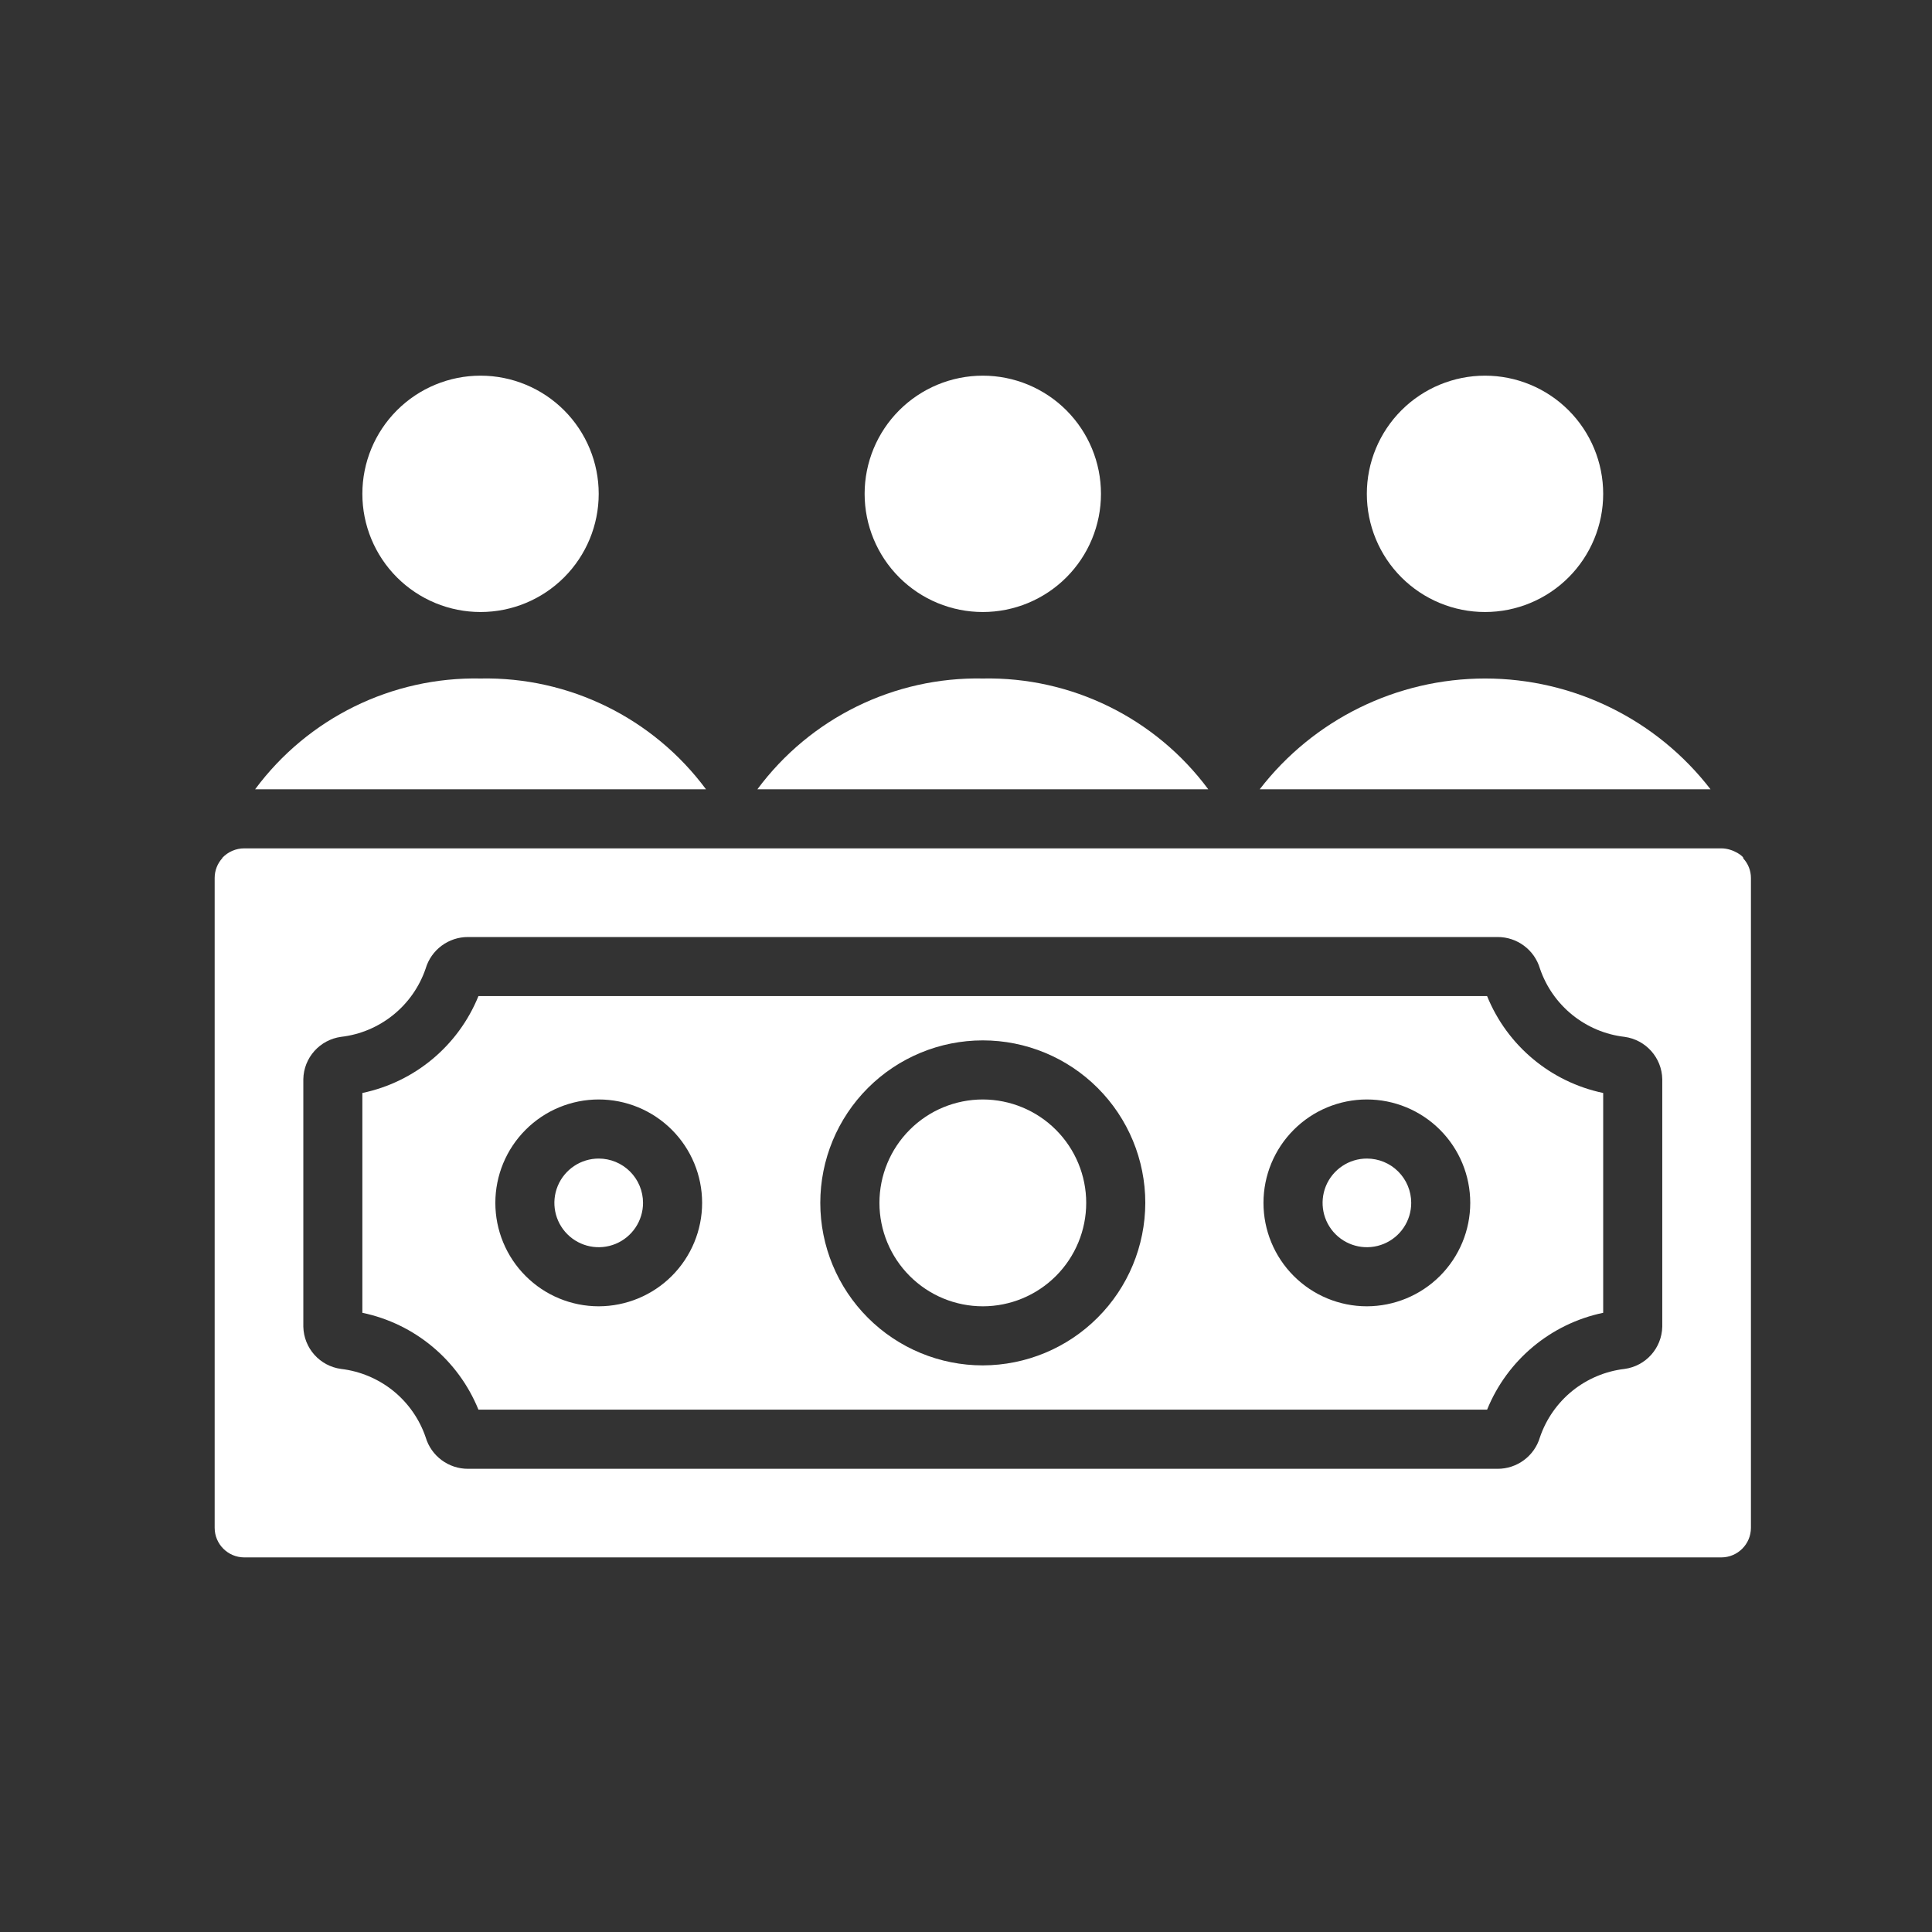 <svg width="36" height="36" viewBox="0 0 36 36" fill="none" xmlns="http://www.w3.org/2000/svg">
<rect x="0" y="0" width="36" height="36" fill="#333333" stroke="none"/>
<path d="M11.156 9.202C11.156 9.786 10.924 10.346 10.511 10.759C10.098 11.172 9.538 11.404 8.954 11.404C8.37 11.404 7.81 11.172 7.397 10.759C6.984 10.346 6.752 9.786 6.752 9.202C6.752 8.618 6.984 8.058 7.397 7.645C7.81 7.232 8.37 7 8.954 7C9.538 7 10.098 7.232 10.511 7.645C10.924 8.058 11.156 8.618 11.156 9.202Z" fill="white"/>
<path d="M13.154 14.707H4.754C5.737 13.38 7.302 12.61 8.954 12.643C10.606 12.61 12.171 13.38 13.155 14.707H13.154Z" fill="white"/>
<path d="M20.515 9.202C20.515 9.786 20.283 10.346 19.87 10.759C19.457 11.172 18.897 11.404 18.313 11.404C17.729 11.404 17.169 11.172 16.756 10.759C16.343 10.346 16.111 9.786 16.111 9.202C16.111 8.618 16.343 8.058 16.756 7.645C17.169 7.232 17.729 7 18.313 7C18.897 7 19.457 7.232 19.87 7.645C20.283 8.058 20.515 8.618 20.515 9.202Z" fill="white"/>
<path d="M22.514 14.707H14.113C15.097 13.38 16.662 12.61 18.314 12.643C19.965 12.61 21.53 13.38 22.514 14.707H22.514Z" fill="white"/>
<path d="M29.873 9.202C29.873 9.786 29.641 10.346 29.228 10.759C28.815 11.172 28.255 11.404 27.671 11.404C27.087 11.404 26.527 11.172 26.114 10.759C25.701 10.346 25.469 9.786 25.469 9.202C25.469 8.618 25.701 8.058 26.114 7.645C26.527 7.232 27.087 7 27.671 7C28.255 7 28.815 7.232 29.228 7.645C29.641 8.058 29.873 8.618 29.873 9.202Z" fill="white"/>
<path d="M31.873 14.707H23.473C24.477 13.405 26.029 12.643 27.673 12.643C29.317 12.643 30.869 13.405 31.873 14.707H31.873Z" fill="white"/>
<path d="M20.24 22.414C20.24 22.925 20.037 23.415 19.676 23.776C19.314 24.138 18.824 24.341 18.314 24.341C17.802 24.341 17.312 24.138 16.951 23.776C16.59 23.415 16.387 22.925 16.387 22.414C16.387 21.903 16.59 21.413 16.951 21.052C17.312 20.69 17.802 20.487 18.314 20.487C18.824 20.488 19.314 20.691 19.675 21.052C20.037 21.414 20.24 21.903 20.24 22.414L20.24 22.414Z" fill="white"/>
<path d="M27.71 18.561H8.915C8.54 19.485 7.729 20.162 6.752 20.366V24.462C7.729 24.666 8.54 25.343 8.915 26.267H27.71C28.085 25.343 28.897 24.666 29.873 24.462V20.366C28.897 20.162 28.085 19.485 27.71 18.561V18.561ZM11.156 24.341C10.646 24.341 10.155 24.138 9.794 23.776C9.433 23.415 9.23 22.925 9.23 22.414C9.23 21.903 9.433 21.413 9.794 21.052C10.155 20.69 10.646 20.487 11.156 20.487C11.667 20.487 12.157 20.69 12.519 21.052C12.88 21.413 13.083 21.903 13.083 22.414C13.083 22.925 12.879 23.415 12.518 23.776C12.157 24.137 11.667 24.34 11.156 24.341L11.156 24.341ZM18.313 25.442C17.51 25.442 16.74 25.123 16.172 24.555C15.604 23.987 15.285 23.217 15.285 22.414C15.285 21.611 15.604 20.841 16.172 20.273C16.74 19.705 17.51 19.386 18.313 19.386C19.116 19.386 19.886 19.705 20.454 20.273C21.022 20.841 21.341 21.611 21.341 22.414C21.339 23.217 21.02 23.986 20.452 24.553C19.885 25.121 19.116 25.44 18.313 25.442ZM25.469 24.341C24.959 24.341 24.468 24.138 24.107 23.776C23.746 23.415 23.543 22.925 23.543 22.414C23.543 21.903 23.746 21.413 24.107 21.052C24.468 20.69 24.959 20.487 25.469 20.487C25.98 20.487 26.47 20.69 26.832 21.052C27.193 21.413 27.396 21.903 27.396 22.414C27.396 22.925 27.192 23.415 26.831 23.776C26.47 24.137 25.98 24.34 25.469 24.341L25.469 24.341Z" fill="white"/>
<path d="M32.483 15.995C32.507 15.971 32.304 15.808 32.075 15.808H4.551C4.396 15.808 4.249 15.872 4.143 15.984V15.99C4.051 16.091 4 16.222 4 16.359V28.47C4.001 28.773 4.247 29.019 4.551 29.02H32.075C32.379 29.019 32.625 28.773 32.626 28.47V16.359C32.626 16.224 32.575 16.094 32.483 15.995V15.995ZM30.974 24.721C30.965 25.121 30.667 25.455 30.27 25.508C29.914 25.55 29.578 25.692 29.299 25.916C29.02 26.142 28.811 26.441 28.695 26.78C28.592 27.131 28.268 27.371 27.903 27.369H8.723C8.358 27.371 8.034 27.131 7.931 26.78C7.815 26.441 7.606 26.142 7.327 25.916C7.048 25.692 6.712 25.55 6.356 25.508C5.959 25.455 5.661 25.121 5.652 24.721V20.108C5.66 19.708 5.959 19.374 6.356 19.32C6.712 19.279 7.048 19.137 7.327 18.912C7.606 18.687 7.815 18.388 7.931 18.049C8.034 17.698 8.358 17.458 8.723 17.46H27.903C28.268 17.458 28.592 17.698 28.695 18.049C28.811 18.388 29.02 18.687 29.299 18.912C29.578 19.137 29.914 19.279 30.27 19.32C30.667 19.374 30.966 19.708 30.974 20.108V24.721Z" fill="white"/>
<path d="M11.982 22.414C11.982 22.748 11.78 23.049 11.472 23.177C11.163 23.305 10.808 23.234 10.572 22.998C10.336 22.762 10.265 22.407 10.393 22.098C10.521 21.79 10.822 21.588 11.156 21.588C11.375 21.588 11.585 21.675 11.74 21.83C11.895 21.985 11.982 22.195 11.982 22.414L11.982 22.414Z" fill="white"/>
<path d="M26.296 22.414C26.296 22.748 26.095 23.049 25.786 23.177C25.478 23.305 25.122 23.234 24.886 22.998C24.65 22.762 24.58 22.407 24.707 22.098C24.835 21.79 25.136 21.588 25.47 21.588C25.689 21.588 25.9 21.675 26.054 21.83C26.209 21.985 26.296 22.195 26.296 22.414L26.296 22.414Z" fill="white"/>
</svg>
